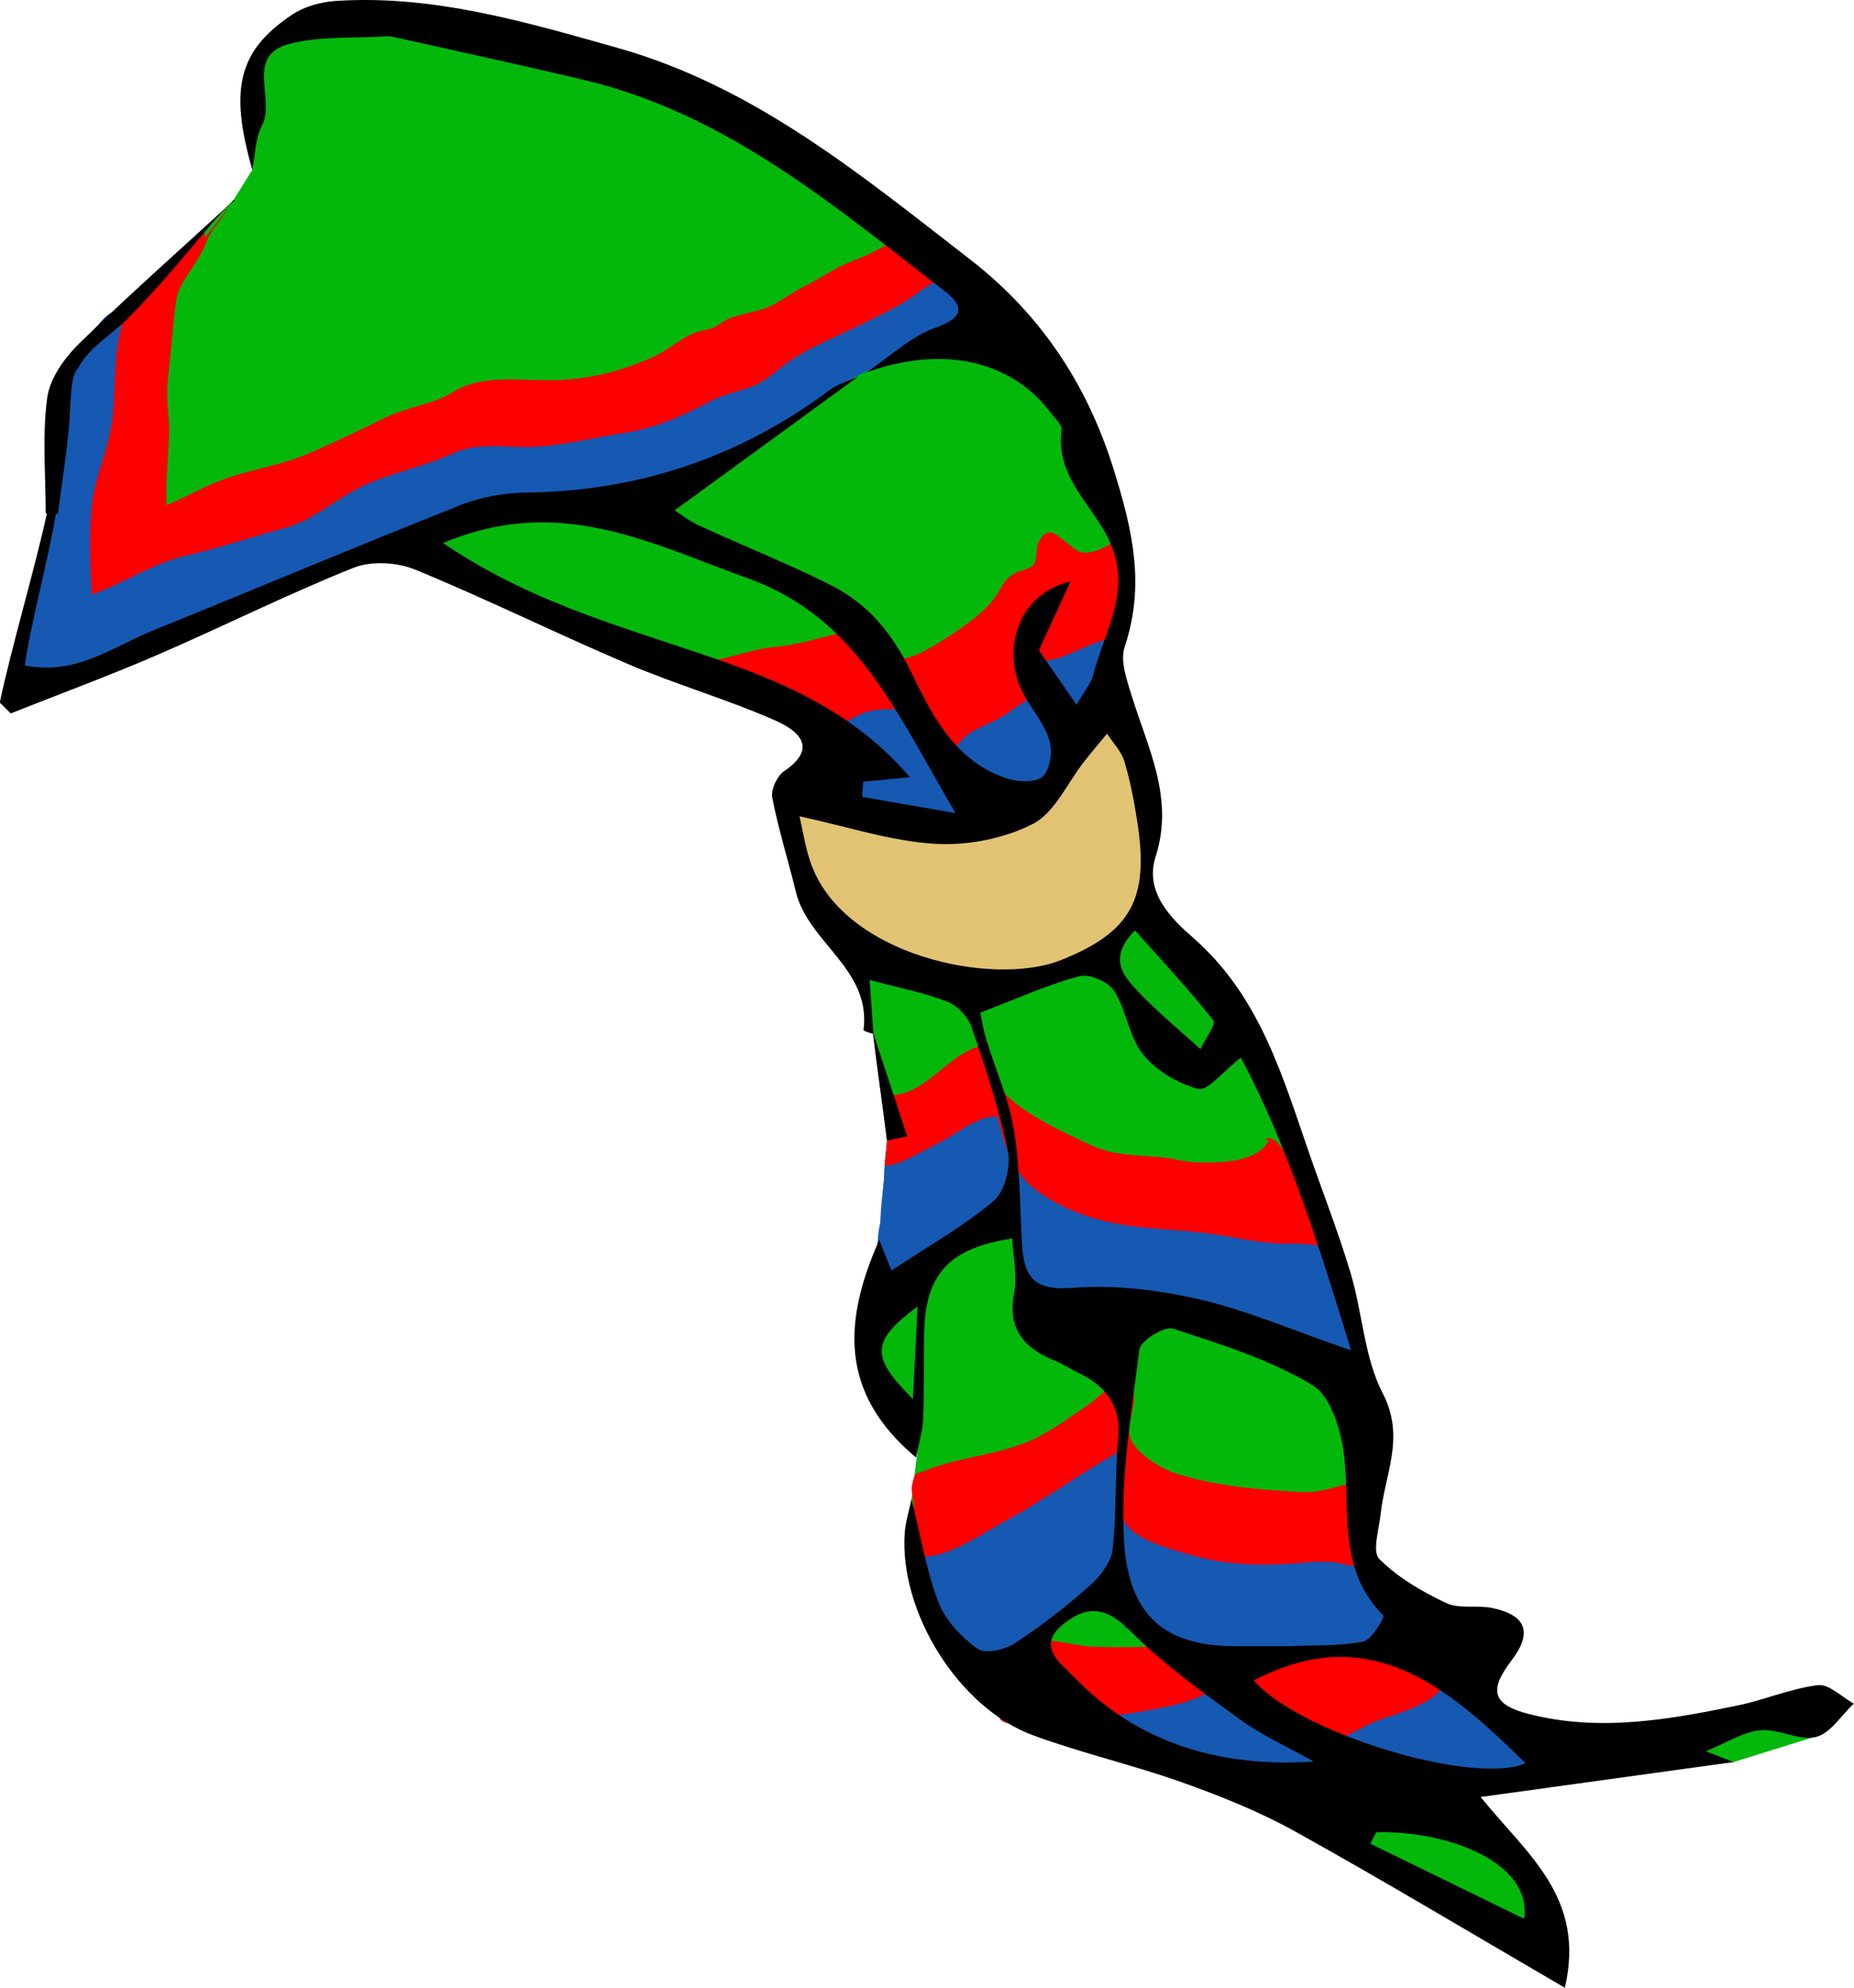 <?xml version="1.0" encoding="utf-8"?>
<!-- Generator: Adobe Illustrator 16.0.0, SVG Export Plug-In . SVG Version: 6.00 Build 0)  -->
<!DOCTYPE svg PUBLIC "-//W3C//DTD SVG 1.1//EN" "http://www.w3.org/Graphics/SVG/1.1/DTD/svg11.dtd">
<svg version="1.1" id="Layer_1" xmlns="http://www.w3.org/2000/svg" xmlns:xlink="http://www.w3.org/1999/xlink" x="0px" y="0px"
	 width="688.082px" height="737.535px" viewBox="0 0 688.082 737.535" enable-background="new 0 0 688.082 737.535"
	 xml:space="preserve">
<g id="Layer_4">
	<polygon fill="#03B80B" points="131.729,6.857 209.438,19.292 289.221,53.483 328.594,80.423 376.256,119.795 403.195,166.421 
		412.21,187.207 417.511,209.66 414.083,240.847 410.65,256.75 417.511,272.654 423.437,287.312 425.308,303.217 425.308,312.26 
		425.308,335.648 439.342,353.112 465.537,387.916 499.527,480.972 510.756,532.115 504.83,576.71 528.529,596.669 551.607,628.791 
		567.513,644.072 632.064,644.072 681.65,632.533 672.564,644.712 643.386,653.791 563.146,661.535 539.445,667.771 
		552.232,681.494 574.373,707.064 570.631,726.708 470.527,667.769 409.404,646.564 348.592,605.708 338.291,556.16 
		340.552,538.054 328.01,514.025 323.021,488.453 326.31,460.083 329.174,423.177 324.162,383.512 316.47,354.669 293.082,309.762 
		296.201,292.298 308.674,269.534 264.704,249.887 152.437,204.044 131.729,206.539 11.479,257.06 5.555,248.952 20.523,184.397 
		23.33,140.114 39.857,122.026 86.598,74.306 93.635,63.024 92.25,38.138 96.615,19.739 114.392,6.857 	"/>
	<path fill="#1659B2" d="M53.888,108.753c-3.122,14.168-2.036,27.924-2.693,42.486c-0.415,9.207-2.308,18.487-3.911,27.642
		c-1.164,6.642-3.736,15.826-2.344,22.366c17.952,2.251,25.985-14.853,41.251-19.283c16.489-4.784,33.284-3.097,49.061-10.362
		c7.384-3.399,14.11-8.423,21.125-11.537c9.802-4.349,20.771-4.807,31.408-5.802c19.993-1.87,40.667-1.918,59.714-8.777
		c12.664-4.562,24.867-10.567,36.437-17.749c12.272-7.618,25.484-13.674,38.451-20.503c6.608-3.479,13.387-7.745,21.207-7.632
		c6.276,0.09,10.018,3.04,14.729,7.074c3.609,3.087,10.438,6.382,12.564,10.046c-7.369,2.321-14.498,1.88-21.24,5.513
		c-4.426,2.386-8.438,5.616-13.307,7.645c-5.957,2.481-11.502,3.581-17.104,7.099c-5.563,3.495-11.145,8.25-16.043,12.561
		c-4.967,4.373-10.727,7.085-16.629,9.371c-9.318,3.609-17.752,7.176-26.8,11.721c-14.768,7.418-29.673,18.695-46.538,19.393
		c-18.321,0.76-39.004-2.854-56.186,4.44c-14.043,5.962-26.368,14.993-40.574,20.724c-15.425,6.222-31.381,8.195-47.778,11.857
		c-13.126,2.931-21.418,14.065-34.282,17.175c-6.294,1.521-16.294,6.264-21.443,0.698c-6.04-6.53-1.354-12.498,1.558-18.445
		c4.734-9.675,3.88-22.916,5.449-33.206c3.304-21.663,1.76-47.551,12.958-67.292c1.529-2.697,4.643-7.586,7.492-9.427
		c3.474-2.245,8.307-2.496,11.854-4.567"/>
	<path fill="#1659B2" d="M299.502,263.881c2.157-0.896,4.293-1.45,6.688-1.743c3.879-0.473,6.65-1.495,9.961-2.479
		c4.693-1.396,10.633-1.58,14.842-3.785c2.843,3.485,4.599,7.553,7.933,10.955c2.188,2.231,6.237,6.359,9.946,4.576
		c2.572-1.237,5.103-6.444,6.767-8.818c2.772-3.953,6.104-7.961,8.768-11.889c4.229-6.241,13.746-10.368,20.4-14.388
		c4.981-3.009,10.502-5.112,16.219-6.27c2.574-0.522,10.482-2.147,12.879-0.686c0.047,0.029,0.914,0.101,0.994,0.109
		c0.25,4.814-1.529,8.179-2.641,12.688c-0.97,3.932-1.629,7.943-5.152,10.152c-6.742,4.225-14.008,8.319-19.795,14.348
		c-5.412,5.639-9.26,12.507-14.307,18.556c-3.029,3.631-8.162,12.227-13.837,11.088c-5.596-1.123-8.332-8.073-14.323-9.316
		c-6.543-1.359-13.054-2.233-19.599-3.567c-4.334-0.881-8.219-1.523-12.295-3.41c-3.188-1.475-7.26-2.188-9.115-5.397
		c-2.309-3.997-0.021-9.667-3.983-12.817"/>
	<path fill="#FE0000" d="M290.781,257.603c4.367-1.555,9.302-1.641,13.583-3.574c4.396-1.986,7.806-5.131,12.504-6.451
		c4.313-1.211,6.871-1.531,10.324,1.733c3.176,3.004,3.949,9.033,7.99,11.125c3.555,1.839,6.953-1.188,9.649-2.843
		c3.798-2.328,7.671-4.436,11.548-6.792c7.479-4.543,17.344-8.105,22.934-15.18c3.736-4.729,7.943-10.201,13.816-12.906
		c3.336-1.536,9.94-1.466,13.446-1.771c3.816-0.332,7.984-0.108,11.808,0.088c0.516,3.235-1.144,6.837-1.685,9.958
		c-0.973,5.591-2.735,5.287-7.412,6.653c-7.204,2.106-12.969,6.111-20.256,7.395c-4.397,0.774-1.688,8.787-4.576,11.777
		c-3.084,3.198-6.778,5.003-10.137,7.519c-6.217,4.657-13.748,5.467-18.315,11.328c-3.609,4.632-6.828,6.508-10.56,0.792
		c-1.244-1.905-1.393-4.275-2.93-6.024c-1.629-1.85-4.445-2.129-4.002-5.101c-1.857,0.293-3.81-0.274-4.551-2.094
		c-4.203-0.235-8.3-0.217-12.285,0.908c-4.261,1.2-7.654,4.164-11.705,5.509c-5.326,1.767-6.469-2.328-10.472-5.317
		c-3.53-2.636-6.494-5.731-10.812-7.082"/>
	<path fill="#1659B2" d="M330.59,416.524c-1.234,5.632-2.445,14.251-2.445,19.929c0,2.223-2.076,16.592-1.15,18.627
		c2.14,4.695,2.949-5.572,8.232-6.873c7.6-1.865,14.104-6.656,21.969-8.748c4.322-1.148,18.002-2.869,16.994-9.838
		c0,12.68,2.818,22.168,14.453,28.572c12.932,7.117,23.824,12.707,38.516,13.523c13.563,0.756,23.674,3.631,36.008,8.643
		c10.984,4.461,22.113,7.438,33.563,8.336c0.398-7.725,0.891-15.566-2.043-22.316c-4.611-10.604-12.17-8.754-23.602-10.834
		c-19.06-3.467-41.097-1.604-59.294-8.432c-7.116-2.67-15.594-6.896-22.536-10.857c-7.644-4.357-8.959-9.957-13.033-16.936
		c-3.479-5.956-10.24-13.637-17.847-13.588c-9.727,0.063-18.133,10.198-28.651,11.477"/>
	<path fill="#1659B2" d="M428.699,559.22c6.791,3.174,14.16,2.162,21.283,3.477c8.002,1.475,15.332,3.367,23.547,3.713
		c8.131,0.342,17.822-1.775,24.896,1.955c5.688,2.998,11.639,10.162,12.771,16.691c1.521,8.758-13.824,10.816-21.535,12.012
		c-10.428,1.617-22.489,0.877-33.01,0.883c-11.684,0.006-17.539-4.391-27.293-9.879c-7.213-4.059-14.719-6.77-22.648-8.053
		c-11.707-1.896-21.977,6.016-32.028,10.271c-6.379,2.701-13.568,3.844-19.717,7.139c-10.689,5.73-9.818,7.01-13.783-7.219
		c-1.521-5.455-3.955-11.314-2.854-17.205c1.502-8.021,9.308-10.27,16.125-13.693c13.498-6.775,26.412-11.189,40.568-15.885
		c5.67-1.883,12.934-4.779,18.639-5.006c14.021-0.549,15.039,10.479,15.039,21.516"/>
	<path fill="#1659B2" d="M497.554,631.662c5.043-6.654,21.334-12.553,29.979-14.902c12.726-3.455,10.209,7.414,18.738,13.52
		c5.803,4.15,21.373,8.988,6.147,15.707c-7.389,3.26-16.854,4.227-24.704,6.674c-7.494,2.338-15.531,4.975-23.687,3.385
		c-7.719-1.504-11.479-9.451-19.576-12.082c-15.766-5.123-33.666,2.104-49.281,5.248c-9.84,1.982-24.12-1.576-28.522-12.551
		c-4.404-10.977,21.383-11.158,29.186-12.707c4.619-0.918,11.025-3.889,15.447-2.4c6.269,2.111,7.953,7.883,15.361,8.674
		c6.453,0.689,12.717,0.52,18.756,1.438c4.33,0.656,10.586,2.135,14.307-0.719"/>
</g>
<g id="Layer_1_1_">
	<polygon fill="#E2C374" points="291.533,296.655 340.98,306.304 380.295,296.655 399.349,277.842 413.338,265.541 422.876,285.922 
		427.088,315.952 425.308,335.647 404.414,357.196 369.199,364.914 326.508,355.025 303.594,335.247 291.533,305.82 	"/>
	<g>
		<g>
			<path fill="#FE0000" d="M334.201,87.917c-3.338,2.119-6.897,3.824-10.342,5.678c-3.457,1.859-7.279,2.988-10.838,4.67
				c-4.93,2.327-9.531,5.534-14.555,7.996c-4.174,2.044-7.665,4.782-11.73,6.914c-5.223,2.738-11.265,2.878-16.694,5.246
				c-1.818,0.792-3.388,2.309-5.12,3.057c-2.334,1.007-4.896,1.044-7.321,2.085c-5.858,2.51-10.143,6.762-16.034,9.286
				c-11.071,4.744-21.123,7.404-33.206,8.118c-13.072,0.771-28.889-2.767-40.328,4.564c-6.766,4.335-16.881,5.44-24.79,9.32
				c-9.29,4.557-19.188,9.341-28.971,13.512c-10.595,4.517-21.647,5.803-32.346,9.883c-6.883,2.627-13.294,6.302-20.078,9.195
				c-0.078-1.247-0.133-2.497-0.13-3.756c0.021-7.39,0.716-14.61,1.036-21.882c0.299-6.752-1.235-13.313-0.523-19.971
				c0.81-7.565,1.515-15.112,2.267-22.705c0.29-2.926,0.546-6.2,1.165-9.049c0.709-3.266,3.804-7.893,5.606-10.59
				c7.729-11.569,2.949-8.648,11.396-18.91l2.725-4.443c-1.896,2.838-3.907,5.278-6.201,8.064
				c-8.447,10.262-13.644,23.05-22.884,32.59c-2.26,2.331-4.473,4.241-5.183,7.506c-0.619,2.85-0.875,6.125-1.165,9.05
				c-0.752,7.593-1.457,15.139-2.266,22.705c-0.713,6.658,0.822,13.217,0.522,19.97c-0.221,5.014-0.608,10.005-0.843,15.042
				c-0.104,2.269-0.187,4.545-0.191,6.841c-0.009,3.005,0.257,5.969,0.598,8.918c3.434-0.704,7.063-0.828,10.396-2.053
				c1.804-0.662,3.565-1.407,5.313-2.189c6.186-2.765,12.113-6.063,18.438-8.478c10.697-4.081,21.751-5.367,32.346-9.883
				c9.781-4.17,19.681-8.954,28.971-13.512c7.909-3.879,18.024-4.984,24.79-9.319c11.439-7.331,27.256-3.793,40.328-4.566
				c12.083-0.713,22.135-3.373,33.206-8.117c5.893-2.525,10.176-6.778,16.034-9.287c2.426-1.04,4.987-1.077,7.321-2.085
				c1.732-0.748,3.302-2.264,5.12-3.056c5.431-2.367,11.473-2.507,16.694-5.246c4.065-2.131,7.557-4.869,11.73-6.914
				c5.022-2.462,9.625-5.669,14.555-7.996c3.559-1.682,7.381-2.811,10.838-4.67c3.443-1.853,7.004-3.559,10.342-5.679
				c4.826-3.061,7-7.346,10.679-11.266L334.201,87.917z"/>
			<path fill="#FE0000" d="M85.389,76.133c0.747-1.12,1.478-2.295,2.196-3.586L85.389,76.133z"/>
		</g>
	</g>
	<path fill="#1659B2" d="M22.611,249.481c0-9.792,1.322-19.154,1.313-28.961c-0.007-6.443,0.558-13.042,1.65-19.357
		c0.876-5.061,2.933-9.563,3.619-14.693c1.229-9.175,0.31-18.946,0.415-28.27c0.055-4.885,1.042-8.371,2.722-12.876
		c1.611-4.322,1.387-9.394,3.609-13.446c3.508-6.391,12.133-13.258,13.324-20.442c-4.108,2.699-7.745,6.909-11.323,10.265
		c-4.003,3.755-10.669,8.516-13.338,13.39c-3.921,7.163-4.585,19.512-5.498,27.844c-0.942,8.595,1.841,17.217,0.468,25.692
		c-1.593,9.82-5.013,19.573-6.896,29.684c-1.627,8.735-5.733,17.23-7.455,25.902c-1.182,5.936-2.692,10.047,4.646,10.077
		c5.205,0.022,7.679-3.052,12.307-4.809"/>
	<path fill="#1659B2" d="M19.114,238.112c4.016-0.824,7.206-4.421,11.421-5.707c5.73-1.749,11.691-3.384,17.448-5.322
		c11.683-3.933,23.055-8.925,34.226-14.214c3.375-1.597,6.546-4.079,9.877-5.78c6.613-3.381,13.484-3.409,20.283-5.368
		c5.849-1.686,11.542-3.7,17.313-5.601c5.022-1.653,9.846-5.162,14.572-6.874c5.516-1.996,11.218-3.566,16.576-5.774
		c2.964-1.222,6.332-3.41,9.368-3.988c7.514-1.428,17.076,0.126,24.779,0.032c6.884-0.083,12.969-2.014,19.574-3.499
		c10.661-2.396,21.76-3.938,32.308-7.439c23.058-7.657,46.692-20.157,66.545-34c7.008-4.888,13.603-9.103,21.349-13.02
		c4.026-2.037,16.987-9.873,20.192-7.169c8.861,7.479-11.875,16.167-16.635,17.369c-16.592,4.192-29.291,12.55-42.736,22.397
		c-15.239,11.163-34.125,23.168-52.956,25.352c-8.521,0.988-16.661,3.983-25.253,4.821c-6.921,0.674-13.472,1.292-20.242,3.083
		c-13.207,3.496-27.459,4.933-40.162,9.464c-11.679,4.167-22.276,10.232-33.731,14.199c-9.402,3.255-17.783,6.516-27.156,9.631
		c-10.787,3.584-21.559,8.814-32.489,12.945c-10.089,3.814-20.46,9.314-30.989,11.575c-5.614,1.206-10.826,2.985-16.466,4.201
		c-0.851-2.816-2.105-6.54-0.875-9.5c3.452,0.75,3.468-1.911,5.607-3.563"/>
	<path fill="#1659B2" d="M378.941,439.935c3.283,2.109,3.99,6.313,6.678,9.088c2.08,2.148,7.15,5.072,9.623,6.795
		c5.353,3.721,11.697,4.537,18.584,5.67c18.257,3.002,38.035,6.998,56.343,11.316c8.387,1.977,18.489,3.557,24.985,9.047
		c7.449,6.301,6.863,17.531,9.533,26.352c-8.951-5.377-16.01-8.697-27.17-8.697c-6.777,0-12.478,0.695-18.295-2.262
		c-4.252-2.158-7.562-5.557-12.359-7.189c-9.66-3.289-22.26-0.791-33.057-0.818c-13.338-0.035-23.281,1.715-32.691-7.611
		c-0.59-9.119-1.317-33.029-14.363-28.865c-6.854,2.188-12.327,10.064-18.659,13.863c-3.302,1.982-6.871,3.432-10.045,5.799
		c-1.593,1.189-6.625,7.738-8.593,7.828c-4.741,0.215-4.084-11.648-3.922-15.631c0.33-8.102,0.603-15.379,7.396-19.926
		c12.504-8.369,27.526-10.508,37.266-22.541c1.9-2.351,1.568-4.16,4.519-4.723c0.375,3.835,1.78,6.887,2.174,10.867
		c0.414,4.188-1.156,8.938,1.369,12.324"/>
	<path fill="#1659B2" d="M417.285,643.292c11.404,8.414,33.716-2.324,46.562-3.574c13.91-1.354,30.129,4.525,43.69,9.016
		c9.957,3.295,25.646,1.125,35.152-2.701c6.353-2.557,7.99-6.861,14.357-4.502c4.088,1.516,13.375,6.805,12.924,12.035
		c-0.527,6.098-13.017,9.283-18.297,9.732c-10.879,0.928-22.238-0.752-33.017-2.234c-14.664-2.021-29.121,1.592-43.754,2.119
		c-21.125,0.766-42.332-8.551-59.674-19.205"/>
	<path fill="#1659B2" d="M304.992,270.127c7.988,5.053,20.218,6.499,29.865,6.847c6.094,0.22,9.676-1.838,13.441,1.903
		c2.93,2.912,3.659,7.421,7.396,10.182c1.209-6.219,9.183-4.983,12.973-8.816c3.507-3.544,5.746-10.687,8.218-14.925
		c2.028-3.478,4.475-4.394,8.018-6.497c4-2.374,3.729-6.049,5.459-2.118c8.441-4.266,18.806-9.795,24.045-17.901
		c0.703,5.302-3.76,19.347-7.168,23.638c-2.877,3.623-7.178,2.021-9.537,4.313c-2.047,1.989-2.051,8.558-2.862,11.042
		c-1.734,5.307-4.691,17.367-10.384,19.922c-5.415,2.427-18.69-0.473-24.68-0.065c1.824,1.699,1.467,3.07,1.945,5.238
		c-6.887,0.727-12.252,3.63-18.918,3.375c-5.941-0.228-12.105-3.505-17.787-6.183c-6.354-2.995-13.184-2.892-15.234-8.865
		c-1.395-4.069-6.791-16.557-3.42-19.72"/>
	<path fill="#FE0000" d="M254.324,245.477c11.146,1.357,22.599-4.534,33.378-5.478c11.718-1.026,22.276-5.639,33.604-6.742
		c3.02,12.713,12.113,13.578,22.047,8.131c7.436-4.079,20.441-12.313,25.521-19.173c3.07-4.145,3.08-6.887,7.978-9.642
		c1.924-1.082,5.389-1.229,6.896-3.354c1.582-2.233,0.392-5.811,1.818-8.266c3.682-6.333,6.115-2.571,10.49,0.551
		c3.776,2.696,4.371,4.609,10.539,2.901c1.963-0.543,6.086-2.697,7.852-4.08c4.68,11.572,6.353,19.855,2.049,31.386
		c-6.571,0.52-11.705-0.922-18.379,0.069c-2.621,0.389-5.508,1.043-8.256,1.183c-2.443,0.123-5.063-0.78-8.113-0.391
		c-0.159,5.362,3.101,12.283-0.055,15.502c-1.328,1.357-8,2.658-10.32,4.23c-3.362,2.283-6.512,5.182-9.895,7.549
		c-3.453,2.416-12.238,10.882-16.377,10.818c-4.584-0.07-5.433-7.497-8.629-11.487c-4.105-5.12-5.972-5.167-13.525-4.81
		c-8.25,0.39-13.975,5.168-21.947,6.214c-7.083,0.927-17.794-0.921-24.23-3.301c-5.157-1.907-8.801-5.943-13.51-8.276
		c-2.095-1.037-4.747-1.324-6.882-2.168"/>
	<path fill="#FE0000" d="M491.537,462.814c-4.36-1.439-9.77-1.352-14.381-1.369c-9.326-0.039-16.016-1.855-25.401-3.322
		c-14.603-2.279-29.382-1.695-43.563-5.465c-8.703-2.313-17.67-6.248-24.656-11.871c-8.289-6.672-10.737-16.293-13.297-26.486
		c-6.981-0.709-15.516,6.728-21.807,9.787c-8.705,4.232-15.229,8.811-20.127,8.316c0.811-7.67,2.151-19.072,0-26.013
		c15.778,1.247,23.916-17.456,38.545-18.804c1.223,6.588-2.342,7.281,1.475,12.75c2.109,3.021,5.232,6.342,7.994,8.574
		c7.912,6.397,18.697,11.313,27.607,15.574c8.838,4.225,16.661,4.008,26.022,4.777c5.539,0.457,10.051,2.063,15.748,2.055
		c8.25-0.012,20.519-0.049,25.232-8.098c0.037,0.357-1.354-0.73-1.25-0.633c7.692-3.736,17.953,30.986,19.117,36.803"/>
	<path fill="#FE0000" d="M505.611,580.332c-3.528,1.648-7.211-0.355-10.92-0.721c-5.965-0.588-12.008,0.465-17.82,0.736
		c-13.76,0.641-24.674-0.191-37.618-4.143c-6.484-1.98-18.888-5.154-22.152-12.119c-1.682-3.588-0.305-9.93-0.348-13.895
		c-0.048-4.332-1.609-7.406-1.777-11.406c-13.582,7.715-27.367,17.703-40.844,24.98c-10.269,5.547-23.718,15.771-36.168,13.725
		c-1.029-5.9,1.403-12.285,1.301-18.385c-0.045-2.576-1.363-5.412-0.736-8.215c1.213-5.418,1.111-3.719,5.49-5.479
		c11.793-4.744,26.252-5.576,38.215-10.805c7.607-3.324,14.531-8.605,21.359-13.184c4.729-3.174,13.104-12.68,16.463-6.807
		c2.723,4.758-2.051,13.504-0.717,18.469c1.518,5.65,11.094,11.688,17.043,13.613c14.721,4.766,32.182,6.244,47.557,6.926
		c8.508,0.377,16.561-4.688,24.361-3.332c0.26,10.137-0.968,20.242-1.316,30.037"/>
	<path fill="#FE0000" d="M480.603,647.923c10.123,3.178,20.873-5.643,30.106-9.279c7.521-2.961,25.156-6.854,25.951-16.637
		c-11.217-0.574-18.539-4.121-29.477-8.063c-4.838-1.746-10.906-3.873-16.006-3.68c-5.295,0.203-7.529,3.139-12.117,5.514
		c-7.225,3.734-15.951,4.729-22.92,8.336c-7.031,3.637-12.875,6.934-21.365,8.744c-11.844,2.523-24.592,4.531-36.758,5.479
		c-4.955,0.385-23.137,3.566-26.709-0.291c-1.24-1.338-0.611-9.307-0.297-11.35c1.174-7.582,5.207-16.137,13.043-17.652
		c6.924-1.338,14.182,1.602,21.07,1.902c20.28,0.885,39.979-1.123,60.233-1.301c0.543,4.441-1.926,9.869-2.539,14.352
		c-1.219,8.902-1.088,8.699,3.422,12.949c3.992,3.762,10.978,9.064,15.729,11.66"/>
	<path fill="#1659B2" d="M416.599,573.451c4.475,2.807,7.555,6.154,11.074,9.436c7.952,7.412,16.452,6.506,27.229,7.002
		c9.279,0.43,18.26,1.887,27.699,1.23c9.486-0.656,23.949-6.213,31.057,0.102c5.998,5.328,7.228,9.652,1.709,15.234
		c-7.021,7.105-8.346,4.945-16.922,5.188c-4.406,0.127-7.86,2.652-12.106,3.498c-4.97,0.99-10.209,0.307-15.48,0.75
		c-10.957,0.92-25.078,5.146-35.596-0.084c-1.625-0.807-4.252-5.203-5.072-6.5c-4.797-0.158-7.891-4.564-12.727-5.188
		c-0.254-4.537-2.998-12.658-8.104-12.775c-5.137-0.115-15.938,9.938-20.166,13.074c-5.035,3.738-9.844,10.889-15.729,13.025
		c-6.177,2.242-11.455-1.729-16.433-5.131c-4.498-3.074-10.543-6.617-10.271-12.809c0.268-6.088,9.971-8.963,15.748-11.672
		c14.143-6.631,30.793-13.258,43.121-23.438c3.948-3.26,8.174-7.406,10.338-11.943c-0.16,6.555-0.09,12.563-1.56,18.846
		c0.148,0.797,0.65,1.059,1.509,0.785"/>
	<path fill="#FE0000" d="M348.838,103.908c-4.74,1.67-9.226,5.749-13.769,8.492c-4.475,2.701-9.168,4.812-13.709,7.132
		c-9.088,4.642-19.899,8.747-28.499,14.604c-4.419,3.011-8.022,6.903-12.903,8.914c-5.391,2.221-10.748,3.004-15.608,5.516
		c-10.521,5.435-20.568,10.205-32.202,11.986c-11.171,1.71-22.915,4.762-34.012,5.252c-9.621,0.425-20.942-1.793-29.604,2.247
		c-11.49,5.357-23.789,7.377-34.648,12.672c-9.465,4.614-17.96,12.433-27.903,15.101c-12.801,3.435-24.996,7.654-37.439,10.47
		c-11.37,2.571-23.668,10.595-34.485,14.327c-0.527-10.397-1.051-21.824-0.08-32.209c1.105-11.856,6.938-22.751,7.953-34.789
		c0.912-10.818,0.272-22.517,3.364-33.029c2.734-9.3,12.142-19.511,20.654-24.43c4.931-2.848,5.901-6.116,9.9-10.302
		c1.458,5.026-4.576,9.886-6.992,13.605c-2.959,4.554-5.007,9.621-7.159,14.639c-4.956,11.552-5.653,23.72-5.653,36.629
		c0,6.646,0,13.293,0,19.938c0,6.663-1.932,16.135,1.734,21.985c6.896,10.997,19.033-6.162,27.34-8.687
		c5.642-1.715,12.162-2.615,17.781-4.145c4.901-1.333,8.976-4.232,13.965-6.635c12.164-5.859,25.432-10.071,37.783-15.34
		c11.473-4.893,22.643-8.61,35.946-9.26c8.962-0.437,19.34,0.414,28.128-1.032c6.037-0.993,10.178-6.031,15.479-8.547
		c8.78-4.17,18.621-3.764,28.002-6.597c13.278-4.009,22.466-10.784,33.923-17.86c9.607-5.934,21.115-9.23,31.767-13.19
		c4.424-1.645,8.707-4.483,13.402-5.004C348.232,95.595,347.963,98.013,348.838,103.908"/>
</g>
<g id="Layer_3">
	<path d="M674.708,625.261c-10.014,1.201-19.62,5.41-29.582,7.482c-25.59,5.326-51.422,9.867-77.405,3.303
		c-13.961-3.523-15.263-8.801-6.734-19.971c7.791-10.203,5.623-16.711-7.012-19.414c-5.668-1.215-12.34,0.434-17.293-1.904
		c-8.933-4.211-17.918-9.438-24.787-16.326c-2.717-2.725-0.063-11.051,0.537-16.783c1.555-14.771,9.188-28.406,0.771-44.629
		c-6.901-13.313-7.51-29.768-11.91-44.525c-4.434-14.881-10.121-29.383-15.221-44.066c-10.088-29.055-18.416-58.701-43.129-80.363
		c-8.168-7.155-18.309-16.963-14.055-30.211c6.983-21.759-2.89-40.271-8.894-59.748c-1.793-5.822-4.338-12.887-2.604-18.066
		c7.715-23.009,2.94-43.505-4.207-66.309c-10.103-32.25-27.828-57.875-53.217-77.522c-40.339-31.218-79.938-64.152-130.844-78.47
		C194.803,8.078,160.747-2.021,124.59,0.351c-5.554,0.367-11.715,2.082-16.271,5.145C88.479,18.817,85.053,32.93,93.635,63.024
		c1.205-5.979,1.125-11.784,3.534-16.244c5.28-9.764-6.354-25.98,9.942-30.391c11.507-3.11,24.128-2.102,36.256-2.902
		c0.96-0.063,1.962,0.055,2.905,0.271c23.661,5.313,47.38,10.389,70.963,16.035c52.195,12.494,92.044,46.292,133.033,77.961
		c6.988,5.398,8.371,9.757-2.881,13.731c-9.396,3.314-17.262,10.972-25.806,16.709c28.253-10.235,53.912-4.546,68.599,15.246
		c1.447,1.953,4.106,4.232,3.852,6.026c-2.619,18.33,12.943,28.748,18.66,43.423c6.851,17.588-3,31.917-6.938,47.425
		c-0.865,3.409-3.478,6.371-6.229,11.191c-5.746-8.341-10.521-15.269-13.947-20.246c4.479-9.741,8.101-17.61,11.718-25.479
		c-19.771,4.502-26.275,26.281-16.851,42.756c3.111,5.435,7.387,10.513,9.078,16.346c1.16,4.006,0.234,10.523-2.463,13.176
		c-2.381,2.348-8.889,2.162-12.898,0.91c-19.5-6.086-28.233-23.503-36.014-39.632c-6.961-14.43-16.066-25.309-29.715-32.191
		c-15.964-8.048-32.649-14.654-48.909-22.131c-3.921-1.804-7.402-4.571-9.114-5.651c23.286-16.969,45.654-33.27,68.018-49.572
		c-3.5,1.595-7.429,2.616-10.441,4.869c-33.4,24.959-70.813,37.56-112.544,38.097c-8.153,0.104-16.771,1.567-24.319,4.56
		c-38.537,15.284-76.754,31.379-115.169,46.97c-14.451,5.865-27.719,16.414-46.749,12.604c1.995-14.749,9.203-41.242,11.505-56.264
		c0.271,0.009,0.544,0.021,0.816,0.031c1.597-13.333,4.029-26.632,4.58-40.007c0.316-7.688,0.884-12.124,2.886-14.087
		c3.938-7.573,12.407-12.335,18.464-18.407c9.73-9.752,18.618-20.303,27.467-30.845c3.643-4.339,7.573-9.246,12.185-13.006
		c-0.17,0-0.338,0.002-0.508,0.002c-0.142,0.204-0.518,0.681-0.961,1.088c-18.8,17.274-37.973,34.166-56.212,52.016
		c-5.485,5.363-10.959,13.035-11.918,20.246c-1.87,14.051-0.548,28.525-0.548,42.822c0.149,0.006,0.298,0.011,0.447,0.018
		c-4.28,19.778-13.561,51.228-17.49,70.19c1.356,1.339,2.714,2.675,4.07,4.012c18.108-7.179,36.401-13.924,54.271-21.643
		c24.406-10.545,48.23-22.489,72.892-32.364c6.607-2.647,16.235-2.098,22.964,0.666c26.728,10.981,52.669,23.855,79.271,35.158
		c17.858,7.592,36.658,13,54.393,20.84c7.719,3.41,16.519,9.77,3.196,18.813c-2.598,1.76-4.938,6.846-4.363,9.814
		c2.282,11.78,5.935,23.278,8.769,34.957c4.595,18.926,28.074,28.628,25.091,51.311c-0.021,0.146,2.139,1.004,3.518,1.334
		c1.57,13.332,3.586,26.295,5.187,39.596c2.51-0.516,5.018-1.029,7.526-1.544c-4.178-12.709-8.358-25.413-12.539-38.121
		c-0.424-5.958-0.848-11.916-1.42-19.925c11.42,3.07,20.537,4.804,29.021,8.143c3.719,1.467,7.584,5.729,8.897,9.564
		c5.16,15.091,10.234,30.336,13.392,45.916c1.16,5.705-1.117,14.867-5.269,18.363c-11.381,9.576-24.588,16.984-37.948,25.83
		c-1.568-3.924-2.832-7.088-4.525-11.322c-13.283,29.955-14.98,56.736,13.668,80.711c1.068-5.52,2.465-9.83,2.635-14.197
		c0.416-10.711,0.146-21.445,0.379-32.166c0.476-21.766,9.242-31.311,32.687-34.908c0.332,6.834,1.947,13.818,0.715,20.262
		c-2.627,13.729,4,20.639,15.453,25.23c2.688,1.08,5.106,2.809,7.746,4.037c10.674,4.979,16.678,12.26,15.414,25.072
		c-1.336,13.557-0.517,27.34-2.109,40.85c-0.565,4.801-4.643,10.01-8.524,13.438c-8.757,7.73-18.054,14.992-27.847,21.344
		c-3.684,2.391-11,4.004-13.77,1.99c-5.949-4.324-11.867-10.525-14.453-17.242c-4.543-11.807-6.576-24.582-10.012-38.344
		c-0.953,4.631-2.232,8.564-2.519,12.576c-2.088,29.316,19.973,64.936,47.617,75.117c18.148,6.686,37.166,11.002,55.391,17.498
		c14.33,5.109,28.652,10.844,41.916,18.209c32.666,18.146,64.722,37.391,100.074,57.977c7.799-33.588-13.949-49.371-31.268-70.781
		c33.825-4.672,64.395-8.891,93.883-12.963c-2.127-0.832-5.758-2.25-10.275-4.016c7.729-3.139,13.799-7.166,20.205-7.787
		c6.754-0.65,14.322,4.01,20.605,2.498c5.373-1.295,9.434-8.041,14.075-12.375C683.549,629.666,678.804,624.773,674.708,625.261z
		 M338.828,519.117c-15.746-15.801-15.713-21.291,1.729-34.4C339.914,497.472,339.426,507.185,338.828,519.117z M513.476,599.451
		c0.434,0.428-4.34,9.014-7.488,9.623c-8.977,1.732-18.369,1.305-27.6,1.729c-6.814-0.014-13.623,0.016-20.435-0.02
		c-24.946-0.123-39.143-10.699-40.782-39.059c-1.359-23.51,2.737-47.424,5.698-70.994c0.406-3.242,9.263-8.777,12.416-7.75
		c17.738,5.773,36.009,11.443,51.816,20.941c6.891,4.145,10.736,17.047,11.799,26.439
		C501.208,560.773,496.388,582.539,513.476,599.451z M450.292,378.587c1.125,1.435-3.041,7.02-4.759,10.686
		c-7.901-7.227-16.271-14.012-23.553-21.816c-5.096-5.458-10.857-12.027-0.729-22.23
		C431.638,356.894,441.472,367.343,450.292,378.587z M272.438,246.888c-35.208-12.863-72.283-21.196-107.967-45.382
		c43.071-18.268,76.924,0.127,112.87,12.986c41.12,14.71,55.508,50.489,77.313,87.21c-13.276-2.306-23.971-4.168-34.668-6.024
		c0.131-1.884,0.26-3.767,0.394-5.652c5.194-0.494,10.393-0.986,17.309-1.65C319.56,267.099,296.726,255.757,272.438,246.888z
		 M300.771,319.836c-2.031-5.99-2.965-12.353-4.037-16.961c17.822,3.85,33.867,9.206,50.176,10.203
		c12.088,0.736,25.711-1.884,36.418-7.364c8.158-4.179,12.787-15.216,19.043-23.156c2.755-3.503,5.646-6.894,8.479-10.333
		c2.213,3.413,5.328,6.554,6.449,10.298c2.219,7.4,3.668,15.083,4.846,22.738c4.338,28.261-2.318,40.606-28.467,51.004
		C368.42,366.311,312.513,354.465,300.771,319.836z M397.592,477.871c-14.793,1.188-17.73-5.197-18.349-16.961
		c-0.735-14.057-0.705-28.273-3.004-42.09c-1.869-11.24-6.778-21.965-10.145-32.98c-1.174-3.848-1.769-7.873-2.258-10.106
		c13.414-5.118,24.801-10.3,36.715-13.523c3.713-1.001,10.801,2.07,12.949,5.438c4.594,7.213,5.475,17.042,10.696,23.532
		c4.877,6.06,12.957,10.877,20.515,12.844c3.448,0.899,9.026-6.356,15.815-11.592c17.457,32.692,28.853,69.304,40.922,108.612
		c-22.075-7.594-38.912-14.936-56.504-18.979C429.588,478.535,413.208,476.617,397.592,477.871z M398.078,621.708
		c-4.125-4.328-13.746-10.818-3.446-19.074c9.106-7.303,16.047-6.311,24.873,2.535c12.217,12.244,26.516,22.553,40.602,32.75
		c8.5,6.148,18.287,10.521,27.496,15.689C452.917,655.859,422.126,646.962,398.078,621.708z M565.693,711.951
		c-19.701-9.613-38.408-18.74-57.115-27.871c0.726-1.408,1.447-2.814,2.173-4.223C535.933,679.041,568.699,690.455,565.693,711.951z
		 M465.324,623.531c43.513-22.877,72.867,3.254,100.847,30.689C547.197,662.632,482.728,643.359,465.324,623.531z"/>
</g>
</svg>
